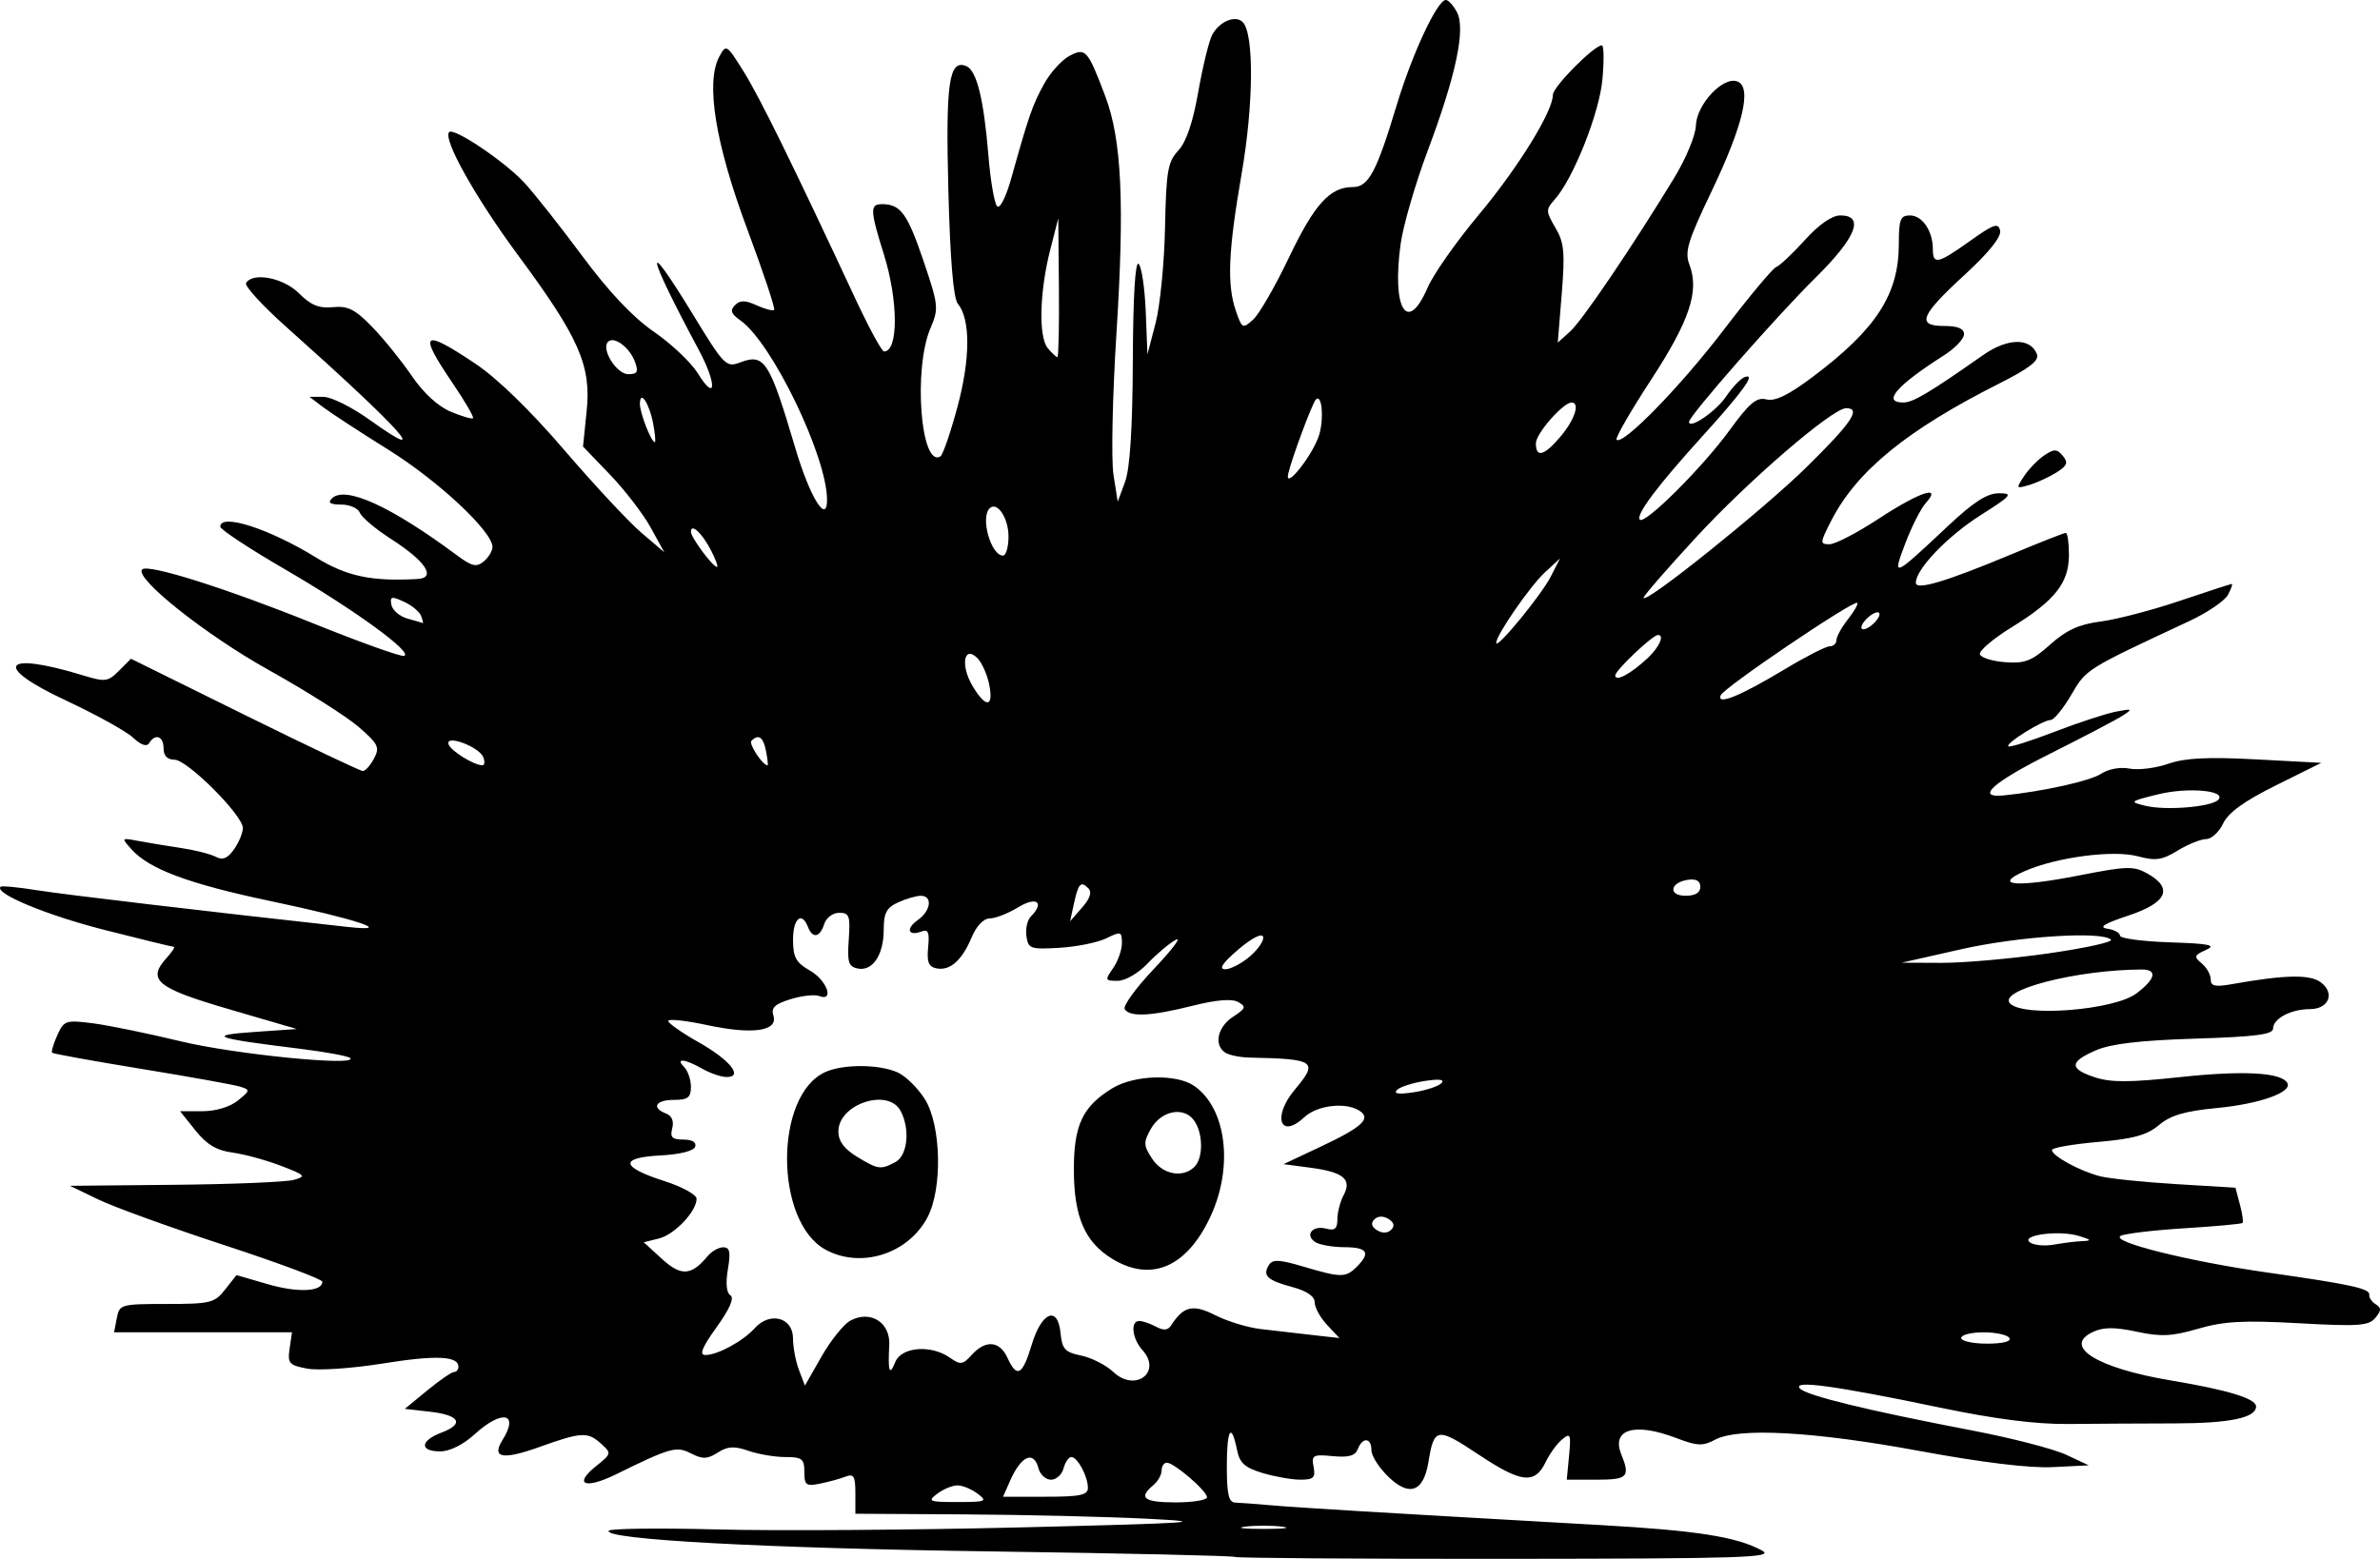<?xml version="1.0" encoding="UTF-8" standalone="no"?>
<!-- Created with Inkscape (http://www.inkscape.org/) -->

<svg
   version="1.1"
   id="svg2"
   width="419.695"
   height="274.962"
   viewBox="0 0 419.695 274.962"
   sodipodi:docname="ferris-and-corro.svg"
   inkscape:version="1.2.2 (b0a84865, 2022-12-01)"
   xmlns:inkscape="http://www.inkscape.org/namespaces/inkscape"
   xmlns:sodipodi="http://sodipodi.sourceforge.net/DTD/sodipodi-0.dtd"
   xmlns="http://www.w3.org/2000/svg"
   xmlns:svg="http://www.w3.org/2000/svg">
  <defs
     id="defs6" />
  <sodipodi:namedview
     id="namedview4"
     pagecolor="#ffffff"
     bordercolor="#666666"
     borderopacity="1.0"
     inkscape:showpageshadow="2"
     inkscape:pageopacity="0.0"
     inkscape:pagecheckerboard="0"
     inkscape:deskcolor="#d1d1d1"
     showgrid="false"
     inkscape:zoom="0.6395664"
     inkscape:cx="527.70127"
     inkscape:cy="-193.09958"
     inkscape:window-width="1395"
     inkscape:window-height="793"
     inkscape:window-x="0"
     inkscape:window-y="44"
     inkscape:window-maximized="0"
     inkscape:current-layer="g8" />
  <g
     inkscape:groupmode="layer"
     inkscape:label="Image"
     id="g8"
     transform="translate(-463.904,-23.492)">
    <path
       style="fill:#000000"
       d="m 681.662,298.114 c -0.229,-0.208 -19.476,-0.645 -42.77,-0.972 -40.214,-0.565 -68.605,-2.099 -67.643,-3.656 0.242,-0.391 8.89,-0.491 19.218,-0.222 10.328,0.269 34.528,0.102 53.778,-0.371 30.599,-0.753 33.366,-0.944 22,-1.517 -7.15,-0.361 -21.663,-0.707 -32.25,-0.77 l -19.25,-0.114 v -3.607 c 0,-3.026 -0.282,-3.498 -1.75,-2.93 -0.963,0.372 -2.987,0.927 -4.5,1.232 -2.443,0.493 -2.75,0.261 -2.75,-2.07 0,-2.311 -0.401,-2.625 -3.351,-2.625 -1.843,0 -4.776,-0.497 -6.517,-1.104 -2.489,-0.868 -3.644,-0.8 -5.399,0.317 -1.826,1.162 -2.677,1.192 -4.67,0.168 -2.633,-1.353 -3.588,-1.089 -13.291,3.675 -5.463,2.682 -7.569,1.801 -3.488,-1.46 2.697,-2.155 2.726,-2.277 0.921,-3.91 -2.411,-2.182 -3.467,-2.13 -10.9,0.536 -6.532,2.342 -8.523,1.96 -6.517,-1.253 2.986,-4.781 -0.111,-5.387 -4.949,-0.968 -1.998,1.825 -4.373,3 -6.062,3 -3.675,0 -3.543,-1.885 0.232,-3.31 4.098,-1.547 3.237,-3.088 -2.063,-3.69 l -4.399,-0.5 3.954,-3.25 c 2.175,-1.788 4.302,-3.25 4.727,-3.25 0.425,0 0.772,-0.42 0.772,-0.933 0,-1.907 -3.989,-2.073 -13.415,-0.556 -5.329,0.858 -11.284,1.26 -13.232,0.895 -3.218,-0.604 -3.503,-0.927 -3.121,-3.535 l 0.421,-2.871 H 499.711 484.023 l 0.478,-2.5 c 0.464,-2.428 0.718,-2.5 8.789,-2.5 7.715,0 8.454,-0.183 10.315,-2.548 l 2.004,-2.548 5.563,1.617 c 5.24,1.523 9.574,1.321 9.574,-0.446 0,-0.435 -7.763,-3.333 -17.25,-6.441 -9.488,-3.108 -19.5,-6.737 -22.25,-8.064 l -5,-2.413 18.5,-0.179 c 10.175,-0.098 19.606,-0.487 20.957,-0.864 2.258,-0.63 2.071,-0.833 -2.3,-2.502 -2.617,-0.999 -6.462,-2.046 -8.545,-2.325 -2.762,-0.37 -4.52,-1.426 -6.492,-3.898 l -2.705,-3.39 h 3.932 c 2.351,0 4.86,-0.752 6.241,-1.87 2.213,-1.792 2.228,-1.895 0.361,-2.475 -1.072,-0.333 -8.881,-1.737 -17.355,-3.121 -8.474,-1.384 -15.557,-2.665 -15.74,-2.848 -0.183,-0.183 0.225,-1.57 0.907,-3.082 1.178,-2.613 1.488,-2.718 6.24,-2.115 2.75,0.349 9.725,1.778 15.5,3.176 9.541,2.308 31.321,4.464 29.918,2.961 -0.32,-0.343 -4.37,-1.09 -9,-1.659 -15.079,-1.855 -16.42,-2.354 -7.918,-2.945 l 7.5,-0.521 -11.987,-3.502 c -12.784,-3.735 -14.494,-5.152 -10.946,-9.072 0.958,-1.059 1.515,-1.926 1.236,-1.926 -0.278,0 -5.802,-1.347 -12.275,-2.993 -10.16,-2.584 -19.431,-6.438 -18.272,-7.597 0.199,-0.199 3.035,0.068 6.303,0.593 4.88,0.784 29.848,3.737 54.941,6.497 8.487,0.934 1.677,-1.34 -13.74,-4.588 -14.32,-3.017 -21.286,-5.614 -24.413,-9.104 -1.827,-2.039 -1.815,-2.054 1.154,-1.489 1.65,0.314 5.025,0.873 7.5,1.241 2.475,0.368 5.261,1.069 6.191,1.557 1.25,0.656 2.098,0.306 3.25,-1.339 0.858,-1.224 1.549,-2.913 1.538,-3.754 -0.032,-2.265 -9.812,-12.027 -12.049,-12.027 -1.262,0 -1.929,-0.691 -1.929,-2 0,-2.15 -1.461,-2.681 -2.546,-0.925 -0.43,0.695 -1.431,0.355 -2.834,-0.963 -1.193,-1.121 -6.565,-4.092 -11.937,-6.603 -12.946,-6.05 -11.076,-8.717 3.08,-4.392 3.946,1.206 4.419,1.146 6.374,-0.81 l 2.112,-2.112 20.048,9.902 c 11.027,5.446 20.405,9.902 20.84,9.902 0.436,0 1.323,-0.992 1.972,-2.205 1.054,-1.97 0.765,-2.564 -2.715,-5.578 -2.142,-1.855 -9.285,-6.375 -15.872,-10.045 -11.105,-6.186 -23.769,-16.259 -22.295,-17.733 1.027,-1.027 14.781,3.317 30.281,9.565 8.211,3.309 15.371,5.87 15.912,5.689 1.673,-0.558 -8.796,-8.174 -20.886,-15.194 -6.344,-3.684 -11.535,-7.103 -11.535,-7.599 0,-2.422 8.607,0.343 16.839,5.409 5.445,3.351 9.805,4.279 17.946,3.819 3.38,-0.191 1.428,-3.142 -4.665,-7.052 -2.718,-1.744 -5.193,-3.825 -5.5,-4.624 -0.307,-0.799 -1.787,-1.453 -3.289,-1.453 -1.944,0 -2.422,-0.309 -1.659,-1.073 2.319,-2.319 10.354,1.329 22.035,10.004 2.668,1.982 3.468,2.167 4.75,1.103 0.848,-0.704 1.542,-1.851 1.542,-2.549 0,-2.729 -9.504,-11.622 -18.278,-17.104 -5.072,-3.169 -10.295,-6.576 -11.606,-7.571 l -2.385,-1.81 h 2.472 c 1.36,0 5.02,1.825 8.135,4.055 11.415,8.174 5.704,1.808 -14.697,-16.385 -4.213,-3.757 -7.403,-7.244 -7.091,-7.75 1.219,-1.972 6.608,-0.916 9.343,1.83 2.08,2.088 3.517,2.674 5.974,2.433 2.649,-0.26 3.905,0.374 6.934,3.5 2.035,2.099 5.172,5.982 6.971,8.627 2.037,2.994 4.626,5.376 6.858,6.309 1.972,0.824 3.746,1.339 3.941,1.144 0.195,-0.195 -1.429,-2.982 -3.608,-6.194 -6.117,-9.013 -5.35,-9.678 3.976,-3.451 3.885,2.594 9.699,8.238 15.712,15.25 5.25,6.122 11.368,12.687 13.595,14.588 l 4.051,3.456 -2.399,-4.359 c -1.319,-2.398 -4.543,-6.593 -7.164,-9.324 l -4.766,-4.965 0.642,-6.267 c 0.823,-8.03 -1.34,-12.942 -12.11,-27.498 -7.493,-10.127 -13.311,-20.522 -12.141,-21.693 0.843,-0.843 9.695,5.104 13.227,8.887 1.698,1.818 6.29,7.625 10.206,12.904 4.757,6.413 8.971,10.873 12.7,13.442 3.07,2.114 6.55,5.412 7.735,7.329 3.241,5.245 3.368,1.85 0.155,-4.144 -9.351,-17.443 -9.899,-20.787 -1.023,-6.242 5.511,9.031 5.859,9.384 8.317,8.449 4.304,-1.636 5.164,-0.297 9.754,15.189 2.536,8.557 5.569,13.487 5.569,9.052 0,-7.645 -9.714,-27.759 -15.294,-31.667 -1.635,-1.145 -1.852,-1.761 -0.943,-2.671 0.91,-0.91 1.795,-0.903 3.838,0.028 1.461,0.666 2.843,1.024 3.071,0.795 0.228,-0.228 -1.914,-6.658 -4.76,-14.287 -5.607,-15.03 -7.355,-25.809 -4.922,-30.355 1.212,-2.264 1.286,-2.219 4.295,2.589 2.818,4.504 8.698,16.464 19.735,40.143 2.371,5.088 4.639,9.25 5.039,9.25 2.548,0 2.524,-8.963 -0.046,-17.161 -2.445,-7.801 -2.476,-8.843 -0.263,-8.824 3.232,0.028 4.436,1.686 7.248,9.978 2.663,7.853 2.723,8.427 1.248,11.879 -3.082,7.215 -1.72,24.774 1.755,22.627 0.426,-0.263 1.773,-4.179 2.993,-8.701 2.294,-8.501 2.319,-15.512 0.066,-18.226 -0.778,-0.937 -1.35,-7.809 -1.665,-19.987 -0.49,-18.966 0.096,-23.101 3.109,-21.945 1.876,0.72 3.128,5.737 3.958,15.86 0.361,4.4 1.049,8.397 1.53,8.883 0.501,0.506 1.575,-1.628 2.516,-5 3.034,-10.873 3.727,-12.868 5.741,-16.533 1.103,-2.007 3.103,-4.236 4.443,-4.954 2.896,-1.55 3.253,-1.154 6.366,7.06 2.907,7.672 3.434,18.9 1.969,41.99 -0.697,10.986 -0.93,22.13 -0.519,24.764 l 0.748,4.789 1.295,-3.5 c 0.87,-2.35 1.32,-9.397 1.372,-21.45 0.048,-11.352 0.426,-17.6 1.027,-16.999 0.523,0.523 1.086,4.326 1.25,8.45 l 0.299,7.499 1.436,-5.5 c 0.79,-3.025 1.54,-10.606 1.666,-16.846 0.202,-9.968 0.485,-11.618 2.331,-13.583 1.4,-1.49 2.578,-4.952 3.531,-10.371 0.787,-4.474 1.891,-8.996 2.455,-10.049 1.263,-2.361 4.086,-3.544 5.376,-2.254 2.025,2.025 1.937,14.506 -0.188,26.765 -2.374,13.698 -2.615,19.585 -0.992,24.24 1.074,3.08 1.187,3.135 3.037,1.461 1.057,-0.956 3.896,-5.88 6.309,-10.941 4.472,-9.379 7.224,-12.421 11.236,-12.421 2.79,0 4.188,-2.608 7.774,-14.5 2.726,-9.041 7.15,-18.5 8.653,-18.5 0.443,0 1.319,0.958 1.946,2.13 1.579,2.949 -0.144,11.135 -5.144,24.447 -2.186,5.821 -4.338,13.235 -4.781,16.476 -1.575,11.513 1.189,15.986 4.755,7.697 1.006,-2.337 5.028,-8.075 8.939,-12.75 6.987,-8.353 13.161,-18.333 13.161,-21.274 0,-1.401 7.255,-8.726 8.642,-8.726 0.35,0 0.391,2.699 0.092,5.998 -0.545,6.015 -5.171,17.617 -8.483,21.276 -1.515,1.674 -1.502,2.031 0.185,4.886 1.553,2.629 1.717,4.338 1.122,11.678 l -0.698,8.598 2.183,-1.968 c 2.135,-1.925 10.912,-14.881 18.353,-27.09 2.052,-3.367 3.77,-7.511 3.819,-9.208 0.107,-3.749 4.806,-8.76 7.314,-7.798 2.612,1.002 1.043,7.682 -4.556,19.396 -4.217,8.822 -4.764,10.646 -3.887,12.955 1.766,4.645 0.019,9.861 -6.807,20.319 -3.599,5.514 -6.321,10.248 -6.05,10.519 1.079,1.079 11.272,-9.378 18.94,-19.431 4.459,-5.847 8.608,-10.812 9.22,-11.033 0.612,-0.222 2.881,-2.359 5.042,-4.75 2.487,-2.751 4.782,-4.347 6.25,-4.347 4.363,0 2.785,3.936 -4.43,11.047 -6.72,6.623 -22.25,24.327 -22.25,25.366 0,1.408 4.785,-1.86 6.533,-4.463 1.082,-1.61 2.539,-3.147 3.24,-3.416 2.162,-0.83 -0.147,2.405 -7.51,10.525 -7.895,8.707 -11.719,13.818 -10.929,14.609 0.897,0.897 11.065,-9.236 15.794,-15.74 3.545,-4.876 4.779,-5.911 6.528,-5.474 1.53,0.382 3.903,-0.775 8.164,-3.978 11.213,-8.429 15.179,-14.554 15.179,-23.443 0,-4.335 0.272,-5.032 1.965,-5.032 2.171,0 4.035,2.742 4.035,5.934 0,2.816 0.862,2.626 6.574,-1.446 4.169,-2.971 4.982,-3.248 5.288,-1.8 0.232,1.097 -2.005,3.885 -6.226,7.761 -7.855,7.213 -8.593,9.05 -3.636,9.05 2.402,0 3.5,0.458 3.5,1.46 0,0.803 -1.575,2.465 -3.5,3.694 -8.456,5.396 -11.001,8.346 -7.201,8.346 1.701,0 4.569,-1.706 14.063,-8.365 4.331,-3.038 8.363,-3.098 9.498,-0.141 0.423,1.103 -1.364,2.49 -6.609,5.132 -16.351,8.234 -25.211,15.476 -29.7,24.275 -1.97,3.861 -1.986,4.099 -0.274,4.099 0.999,0 4.9,-2.025 8.669,-4.5 7.203,-4.731 11.289,-6.086 8.293,-2.75 -0.864,0.963 -2.477,4.141 -3.583,7.062 -2.344,6.192 -2.287,6.169 7.508,-3.026 4.532,-4.254 6.914,-5.784 9,-5.777 2.557,0.009 2.234,0.392 -3.278,3.889 -5.818,3.691 -11.386,9.51 -11.386,11.898 0,1.401 5.352,-0.205 17.193,-5.159 4.781,-2 8.944,-3.637 9.25,-3.637 0.306,0 0.557,1.739 0.557,3.865 0,4.952 -2.45,8.056 -10.077,12.763 -3.29,2.031 -5.822,4.183 -5.625,4.782 0.197,0.599 2.207,1.226 4.467,1.394 3.488,0.258 4.685,-0.211 7.922,-3.107 2.87,-2.567 5.077,-3.574 8.922,-4.07 2.81,-0.362 9.082,-2.002 13.938,-3.643 4.856,-1.641 8.985,-2.984 9.176,-2.984 0.191,0 -0.116,0.866 -0.682,1.924 -0.566,1.058 -3.62,3.134 -6.785,4.613 -18.411,8.602 -18.161,8.446 -20.843,13.022 -1.431,2.443 -3.069,4.441 -3.64,4.441 -1.38,0 -7.993,4.113 -7.464,4.643 0.228,0.228 3.874,-0.917 8.101,-2.545 4.228,-1.628 9.127,-3.235 10.888,-3.572 2.883,-0.551 3.004,-0.484 1.219,0.681 -1.09,0.711 -6.918,3.768 -12.949,6.793 -10.062,5.046 -13.109,7.803 -8.068,7.3 6.845,-0.683 15.214,-2.538 17.139,-3.799 1.326,-0.869 3.4,-1.249 5.055,-0.927 1.543,0.3 4.606,-0.08 6.806,-0.846 2.979,-1.037 6.934,-1.236 15.5,-0.782 l 11.5,0.61 -8,3.972 c -5.584,2.773 -8.394,4.803 -9.305,6.722 -0.718,1.512 -2.068,2.752 -3,2.754 -0.932,0.002 -3.185,0.912 -5.006,2.022 -2.774,1.691 -3.914,1.856 -7.031,1.017 -4.352,-1.172 -14.452,0.165 -20.045,2.652 -5.703,2.536 -1.225,2.866 9.714,0.715 8.377,-1.647 9.599,-1.681 12,-0.333 4.63,2.599 3.482,5.156 -3.327,7.411 -4.244,1.406 -5.342,2.085 -3.75,2.32 1.238,0.183 2.25,0.733 2.25,1.224 0,0.49 3.938,1.023 8.75,1.183 7.089,0.237 8.306,0.491 6.412,1.344 -2.094,0.942 -2.172,1.189 -0.75,2.369 0.873,0.725 1.588,1.997 1.588,2.826 0,1.195 0.778,1.37 3.75,0.839 9.325,-1.664 13.762,-1.756 15.662,-0.323 2.563,1.932 1.412,4.731 -1.947,4.731 -3.303,0 -6.466,1.674 -6.466,3.422 0,1.049 -3.08,1.448 -13.75,1.783 -9.712,0.305 -14.851,0.911 -17.5,2.062 -4.696,2.042 -4.736,3.252 -0.154,4.764 2.785,0.919 6.162,0.91 14.973,-0.039 11.115,-1.197 17.788,-0.844 18.929,1.003 1.012,1.638 -4.818,3.724 -12.449,4.453 -5.6,0.535 -8.125,1.279 -10.164,2.995 -2.11,1.776 -4.51,2.44 -10.799,2.988 -4.447,0.388 -8.086,1.027 -8.086,1.421 0,1.03 4.988,3.746 8.5,4.629 1.65,0.415 7.694,1.039 13.431,1.386 l 10.431,0.632 0.786,2.95 c 0.432,1.622 0.643,3.092 0.469,3.267 -0.174,0.174 -4.772,0.595 -10.217,0.934 -5.445,0.339 -10.517,0.943 -11.271,1.341 -1.935,1.021 11.964,4.495 25.871,6.467 14.713,2.086 18.134,2.834 17.966,3.93 -0.075,0.488 0.436,1.241 1.135,1.673 1.021,0.631 1.007,1.104 -0.07,2.402 -1.16,1.397 -2.982,1.525 -13.469,0.942 -9.776,-0.543 -13.221,-0.356 -17.768,0.966 -4.634,1.347 -6.568,1.441 -10.833,0.526 -3.827,-0.821 -5.84,-0.818 -7.655,0.009 -5.575,2.54 0.597,6.407 13.721,8.598 10.015,1.672 14.974,3.189 14.974,4.582 0,1.994 -4.636,2.966 -14.232,2.984 -5.647,0.011 -14.093,0.057 -18.768,0.104 -5.879,0.059 -12.971,-0.848 -23,-2.942 -18.291,-3.818 -25.894,-4.849 -24.43,-3.314 1.201,1.259 11.854,3.855 30.43,7.415 6.875,1.317 14.3,3.236 16.5,4.264 l 4,1.869 -6.337,0.317 c -4.085,0.205 -12.434,-0.808 -23.5,-2.849 -18.67,-3.445 -31.972,-4.177 -36.067,-1.985 -2.164,1.158 -3.141,1.115 -6.844,-0.299 -7.312,-2.792 -11.48,-1.567 -9.699,2.85 1.617,4.011 1.146,4.5 -4.33,4.5 h -5.276 l 0.403,-4.228 c 0.364,-3.819 0.245,-4.097 -1.23,-2.872 -0.898,0.746 -2.196,2.53 -2.884,3.965 -1.908,3.981 -4.283,3.729 -11.776,-1.254 -7.392,-4.915 -7.911,-4.842 -8.902,1.245 -0.858,5.273 -3.328,6.215 -7.021,2.678 -1.67,-1.6 -3.036,-3.725 -3.036,-4.722 0,-2.243 -1.569,-2.38 -2.402,-0.209 -0.454,1.182 -1.617,1.509 -4.422,1.241 -3.491,-0.333 -3.771,-0.176 -3.375,1.896 0.364,1.902 -0.002,2.259 -2.319,2.259 -1.513,0 -4.517,-0.529 -6.677,-1.176 -3.112,-0.932 -4.044,-1.766 -4.495,-4.021 -1.006,-5.029 -1.811,-3.79 -1.811,2.789 0,5.004 0.328,6.413 1.5,6.45 0.825,0.026 3.75,0.246 6.5,0.489 4.639,0.41 16.945,1.148 58.121,3.487 16.808,0.955 23.816,2.064 28.25,4.473 2.311,1.256 -3.138,1.434 -44.954,1.469 -26.171,0.022 -47.771,-0.13 -48,-0.337 z m 8.333,-5.346 c -1.788,-0.222 -4.713,-0.222 -6.5,0 -1.788,0.222 -0.325,0.403 3.25,0.403 3.575,0 5.037,-0.181 3.25,-0.403 z m -53.691,-5.808 c -1.068,-0.808 -2.669,-1.468 -3.559,-1.468 -0.89,0 -2.491,0.661 -3.559,1.468 -1.783,1.348 -1.492,1.468 3.559,1.468 5.051,0 5.341,-0.12 3.559,-1.468 z m 40.441,0.621 c 0,-1.109 -5.787,-6.089 -7.077,-6.089 -0.508,0 -0.923,0.62 -0.923,1.378 0,0.758 -0.675,1.938 -1.5,2.622 -2.665,2.212 -1.615,3 4,3 3.025,0 5.5,-0.41 5.5,-0.911 z m -21,-1.655 c 0,-2.03 -1.828,-5.434 -2.919,-5.434 -0.467,0 -1.084,0.9 -1.371,2 -0.288,1.1 -1.282,2 -2.21,2 -0.928,0 -1.923,-0.9 -2.21,-2 -0.845,-3.231 -3.067,-2.239 -5.039,2.25 l -1.208,2.75 h 7.479 c 6.12,0 7.479,-0.284 7.479,-1.566 z m -41.873,-29.502 c 3.544,-1.897 7.066,0.33 6.847,4.331 -0.257,4.707 0.034,5.531 1.057,2.987 1.081,-2.689 6.292,-3.113 9.62,-0.782 1.888,1.322 2.274,1.272 3.877,-0.5 2.428,-2.683 4.921,-2.472 6.289,0.532 1.653,3.629 2.648,3.103 4.256,-2.249 1.764,-5.873 4.628,-7.048 5.108,-2.096 0.273,2.812 0.787,3.37 3.633,3.947 1.823,0.37 4.388,1.68 5.699,2.912 3.848,3.615 8.614,-0.005 5.107,-3.88 -1.832,-2.024 -2.168,-5.134 -0.556,-5.134 0.586,0 1.912,0.453 2.947,1.007 1.348,0.721 2.108,0.651 2.684,-0.25 2.161,-3.379 3.858,-3.768 7.761,-1.778 2.091,1.066 5.655,2.16 7.922,2.433 2.266,0.272 6.339,0.743 9.05,1.047 l 4.929,0.553 -2.179,-2.32 c -1.199,-1.276 -2.179,-3.061 -2.179,-3.967 0,-1.072 -1.381,-2.019 -3.958,-2.713 -4.417,-1.189 -5.282,-2.006 -4.117,-3.89 0.638,-1.032 1.835,-0.974 6.116,0.298 6.611,1.963 7.433,1.964 9.388,0.009 2.473,-2.473 1.87,-3.427 -2.179,-3.444 -2.062,-0.008 -4.37,-0.408 -5.128,-0.888 -1.938,-1.228 -0.53,-3.016 1.879,-2.386 1.548,0.405 1.999,0.03 1.999,-1.66 0,-1.2 0.492,-3.101 1.093,-4.224 1.512,-2.825 -0.011,-4.092 -5.847,-4.862 l -4.745,-0.626 6.677,-3.146 c 7.226,-3.405 8.85,-4.929 6.702,-6.289 -2.457,-1.556 -7.432,-0.968 -9.703,1.148 -4.291,3.998 -5.697,-0.089 -1.676,-4.869 4.203,-4.995 3.623,-5.404 -8,-5.644 -1.65,-0.034 -3.562,-0.421 -4.25,-0.859 -2.08,-1.327 -1.407,-4.53 1.328,-6.323 2.275,-1.49 2.382,-1.799 0.911,-2.622 -1.099,-0.615 -3.836,-0.388 -8.034,0.666 -7.331,1.841 -11.074,2.027 -11.96,0.592 -0.342,-0.554 1.993,-3.769 5.191,-7.144 3.198,-3.375 4.914,-5.66 3.814,-5.079 -1.1,0.582 -3.322,2.446 -4.937,4.144 -1.669,1.754 -3.96,3.086 -5.307,3.086 -2.249,0 -2.29,-0.113 -0.813,-2.223 0.856,-1.222 1.557,-3.213 1.557,-4.423 0,-2.061 -0.175,-2.115 -2.75,-0.853 -1.512,0.741 -5.225,1.494 -8.25,1.673 -5.132,0.304 -5.522,0.168 -5.835,-2.039 -0.184,-1.301 0.153,-2.853 0.75,-3.45 2.518,-2.518 1.063,-3.642 -2.165,-1.674 -1.788,1.09 -4.06,1.983 -5.051,1.985 -1.094,0.002 -2.347,1.311 -3.192,3.333 -1.704,4.078 -3.83,5.952 -6.209,5.473 -1.388,-0.28 -1.722,-1.128 -1.466,-3.721 0.261,-2.639 0.014,-3.237 -1.152,-2.789 -2.382,0.914 -2.851,-0.485 -0.674,-2.009 2.319,-1.624 2.655,-4.283 0.541,-4.283 -0.799,0 -2.599,0.522 -4,1.161 -2.052,0.935 -2.547,1.87 -2.547,4.809 0,4.443 -1.957,7.383 -4.566,6.862 -1.644,-0.329 -1.884,-1.094 -1.601,-5.109 0.294,-4.177 0.1,-4.722 -1.683,-4.722 -1.137,0 -2.292,0.872 -2.65,2 -0.752,2.369 -2.057,2.597 -2.862,0.5 -1.085,-2.828 -2.638,-1.5 -2.632,2.25 0.005,3.116 0.513,4.038 3,5.454 2.987,1.7 4.344,5.529 1.584,4.469 -0.775,-0.298 -3.031,-0.043 -5.013,0.565 -2.796,0.858 -3.475,1.508 -3.033,2.901 0.869,2.739 -3.673,3.389 -11.677,1.671 -3.777,-0.811 -6.867,-1.142 -6.867,-0.737 0,0.406 2.415,2.1 5.368,3.767 5.573,3.145 7.985,6.191 4.851,6.126 -0.945,-0.019 -2.844,-0.679 -4.219,-1.465 -3.073,-1.756 -4.82,-1.92 -3.2,-0.3 0.66,0.66 1.2,2.235 1.2,3.5 0,1.889 -0.536,2.3 -3,2.3 -3.223,0 -4.026,1.392 -1.387,2.405 1.023,0.393 1.423,1.346 1.094,2.607 -0.416,1.591 -0.022,1.988 1.97,1.988 1.545,0 2.333,0.474 2.077,1.25 -0.249,0.756 -2.68,1.369 -6.149,1.552 -7.267,0.382 -7.003,2.043 0.717,4.518 3.123,1.001 5.678,2.403 5.678,3.115 0,2.241 -3.857,6.312 -6.643,7.011 l -2.674,0.671 3.222,2.943 c 3.371,3.079 5.169,2.966 8.05,-0.506 0.71,-0.855 1.95,-1.555 2.756,-1.555 1.149,0 1.323,0.841 0.807,3.897 -0.414,2.452 -0.248,4.151 0.448,4.581 0.721,0.446 -0.124,2.396 -2.428,5.603 -2.576,3.585 -3.114,4.919 -1.986,4.919 2.167,0 6.619,-2.426 8.726,-4.754 2.675,-2.956 6.723,-1.868 6.723,1.806 0,1.55 0.473,4.062 1.051,5.582 l 1.051,2.764 2.949,-5.164 c 1.622,-2.84 3.906,-5.676 5.076,-6.302 z m 46.172,-10.892 c -4.823,-2.941 -6.741,-7.355 -6.772,-15.584 -0.03,-7.976 1.522,-11.295 6.778,-14.5 3.895,-2.375 11.362,-2.579 14.479,-0.395 5.654,3.96 6.919,14.241 2.832,23.018 -4.163,8.94 -10.45,11.649 -17.317,7.462 z m 14.501,-16.24 c 1.586,-1.586 1.529,-5.968 -0.106,-8.204 -1.819,-2.488 -5.799,-1.683 -7.601,1.539 -1.321,2.361 -1.296,2.907 0.24,5.25 1.828,2.79 5.413,3.469 7.467,1.415 z m -65.044,14.631 c -9.031,-4.9 -9.089,-27.224 -0.082,-31.328 3.165,-1.442 9.564,-1.408 12.804,0.069 1.414,0.644 3.573,2.782 4.797,4.75 2.884,4.638 3.099,15.855 0.401,20.873 -3.448,6.409 -11.708,9.007 -17.92,5.637 z m 12.31,-15.466 c 2.155,-1.153 2.619,-5.817 0.899,-9.031 -2.196,-4.102 -10.965,-1.194 -10.965,3.637 0,1.7 1.002,3.069 3.25,4.44 3.752,2.288 4.205,2.351 6.816,0.954 z m 196.434,31.035 c -0.34,-0.55 -2.391,-1 -4.559,-1 -2.168,0 -3.941,0.45 -3.941,1 0,0.55 2.052,1 4.559,1 2.785,0 4.318,-0.389 3.941,-1 z m 12.875,-17.086 c 1.712,-0.069 1.579,-0.25 -0.68,-0.928 -3.527,-1.059 -10.447,-0.097 -8.522,1.185 0.73,0.486 2.621,0.647 4.202,0.357 1.581,-0.29 3.831,-0.566 5,-0.613 z m -122.375,-3.914 c -0.92,-0.569 -1.863,-0.537 -2.483,0.083 -0.667,0.667 -0.506,1.306 0.483,1.917 0.92,0.569 1.863,0.537 2.483,-0.083 0.667,-0.667 0.506,-1.306 -0.483,-1.917 z m 9.327,-23.927 c 0.667,-0.667 -0.305,-0.802 -2.914,-0.406 -2.153,0.327 -4.364,1.044 -4.914,1.594 -0.667,0.667 0.305,0.802 2.914,0.406 2.153,-0.327 4.364,-1.044 4.914,-1.594 z m 122.538,-15.821 c 3.424,-2.556 3.811,-4.253 0.968,-4.244 -11.528,0.037 -25.573,3.683 -23.19,6.019 2.463,2.415 18.306,1.149 22.222,-1.775 z m -156.278,-6.572 c 1.484,-1.277 2.522,-2.836 2.306,-3.466 -0.229,-0.666 -2.065,0.289 -4.393,2.284 -2.75,2.357 -3.471,3.44 -2.306,3.466 0.932,0.021 2.909,-1.007 4.393,-2.284 z m 140.738,-0.505 c 6.504,-0.93 11.491,-2.025 11.083,-2.433 -1.544,-1.544 -16.261,-0.602 -26.408,1.69 l -10.5,2.372 7,0.031 c 3.85,0.017 12.321,-0.73 18.825,-1.66 z M 655.802,180.148 c -1.314,-1.314 -1.747,-0.829 -2.545,2.845 l -0.651,2.998 2.11,-2.41 c 1.438,-1.643 1.784,-2.736 1.086,-3.433 z m 107.943,-0.226 c 0,-1.042 -0.729,-1.462 -2.172,-1.25 -3.201,0.471 -3.544,2.82 -0.412,2.82 1.681,0 2.583,-0.549 2.583,-1.57 z m 91.308,-15.339 c 1.649,-1.649 -5.306,-2.292 -10.603,-0.98 -5.03,1.246 -5.104,1.314 -2.206,2.021 3.563,0.868 11.548,0.22 12.808,-1.041 z M 549.134,157.061 c -0.707,-1.843 -6.728,-4.094 -6.134,-2.294 0.383,1.162 4.429,3.678 5.964,3.709 0.395,0.008 0.472,-0.629 0.17,-1.415 z m 49.856,-1.07 c -0.477,-2.497 -1.318,-3.093 -2.58,-1.831 -0.525,0.525 1.98,4.331 2.852,4.331 0.113,0 -0.009,-1.125 -0.272,-2.5 z m 39.358,-11.737 c -0.356,-1.78 -1.296,-3.885 -2.088,-4.678 -2.367,-2.367 -3.025,1.241 -0.886,4.862 2.353,3.983 3.79,3.894 2.974,-0.185 z m 140.457,-2.818 c 3.608,-2.17 7.096,-3.945 7.75,-3.945 0.654,0 1.19,-0.492 1.19,-1.092 0,-0.601 0.906,-2.244 2.014,-3.653 1.108,-1.408 1.856,-2.719 1.663,-2.912 -0.594,-0.594 -23.58,14.964 -24.096,16.309 -0.699,1.822 3.457,0.118 11.48,-4.707 z m -24.31,-1.902 c 2.035,-1.918 2.973,-4.043 1.785,-4.043 -0.948,0 -7.535,6.24 -7.535,7.139 0,1.197 2.789,-0.305 5.75,-3.096 z m -17.108,-14.37 1.613,-3.173 -2.646,2.442 c -2.633,2.43 -8.608,11.076 -8.608,12.456 0,1.262 7.96,-8.419 9.642,-11.726 z m 57.358,7.827 c 0.694,-0.837 0.803,-1.5 0.245,-1.5 -0.55,0 -1.56,0.675 -2.245,1.5 -0.694,0.837 -0.803,1.5 -0.245,1.5 0.55,0 1.56,-0.675 2.245,-1.5 z m -256.586,-0.865 c -0.288,-0.75 -1.658,-1.881 -3.044,-2.513 -2.188,-0.997 -2.477,-0.921 -2.19,0.571 0.182,0.946 1.454,2.032 2.826,2.413 1.372,0.382 2.593,0.739 2.713,0.794 0.12,0.055 -0.017,-0.514 -0.305,-1.265 z m 244.336,-26.257 c 7.974,-7.85 9.67,-10.379 6.962,-10.379 -2.41,0 -17.181,12.715 -26.462,22.778 -5.088,5.516 -9.25,10.305 -9.25,10.643 0,1.397 21.112,-15.523 28.75,-23.042 z m -193.217,14.685 c -1.581,-3.057 -3.533,-4.857 -3.533,-3.257 0,1.001 3.855,6.194 4.598,6.194 0.249,0 -0.23,-1.321 -1.065,-2.937 z m 52.467,-2.441 c 0,-3.286 -2.017,-6.272 -3.342,-4.947 -1.648,1.648 0.259,8.325 2.377,8.325 0.531,0 0.965,-1.52 0.965,-3.378 z m 54.844,-18.122 c 0.809,-2.994 0.382,-7.059 -0.635,-6.043 -0.62,0.62 -4.153,10.081 -4.87,13.043 -0.804,3.318 4.56,-3.503 5.505,-7 z m 42.567,0.423 c 2.451,-2.913 3.413,-5.923 1.894,-5.923 -1.501,0 -6.305,5.477 -6.305,7.187 0,2.648 1.475,2.225 4.411,-1.264 z M 579.089,98.242 c -0.68,-3.638 -2.343,-6.12 -2.343,-3.497 0,1.61 2.007,6.747 2.636,6.747 0.173,0 0.041,-1.462 -0.293,-3.25 z M 575.867,87.289 c -0.934,-2.524 -3.685,-4.567 -4.735,-3.517 -1.276,1.276 1.49,5.719 3.561,5.719 1.63,0 1.842,-0.398 1.175,-2.202 z m 74.768,-13.048 -0.111,-12.25 -1.406,5.5 c -1.897,7.418 -2.105,15.413 -0.453,17.403 0.729,0.879 1.496,1.597 1.703,1.597 0.208,0 0.328,-5.513 0.267,-12.25 z m 170.223,33.208 c 0.844,-1.271 2.449,-2.918 3.567,-3.661 1.722,-1.144 2.217,-1.127 3.244,0.11 0.984,1.185 0.776,1.734 -1.106,2.922 -1.274,0.805 -3.424,1.795 -4.778,2.201 -2.381,0.715 -2.411,0.664 -0.927,-1.573 z"
       id="path293"
       sodipodi:nodetypes="csssssscssssssssssssssssscsssssscccssscsssscssssscssssssssssscssssssssssssssssssssscssssssssssssssssssssscsssssssssssssscsscsssssssssssssssssssssssssssssssssssssscsssscsssssssssssssssssssssssscsssssssssssssssssssssssssssssssssssssssscsssssssssssssssssssssssssscsssssssssssssssssssssssssssssscssssssssssscsssssssscsssssscsssssssssssssssssssccssssssssssssssssssssscsssssssssssscsssssscsssssccssssscssssssssssssssssssssscssssssssssssscsssscssssssssssssssscsssssssssscssssssssssssssssssssssssssssssssssssssssssssssssssssssssscssssscsssssssssssssscsscsssssssssssssssscsssssssssssssssssssssssssssssssssssssssssssscssssssssss" />
  </g>
</svg>
